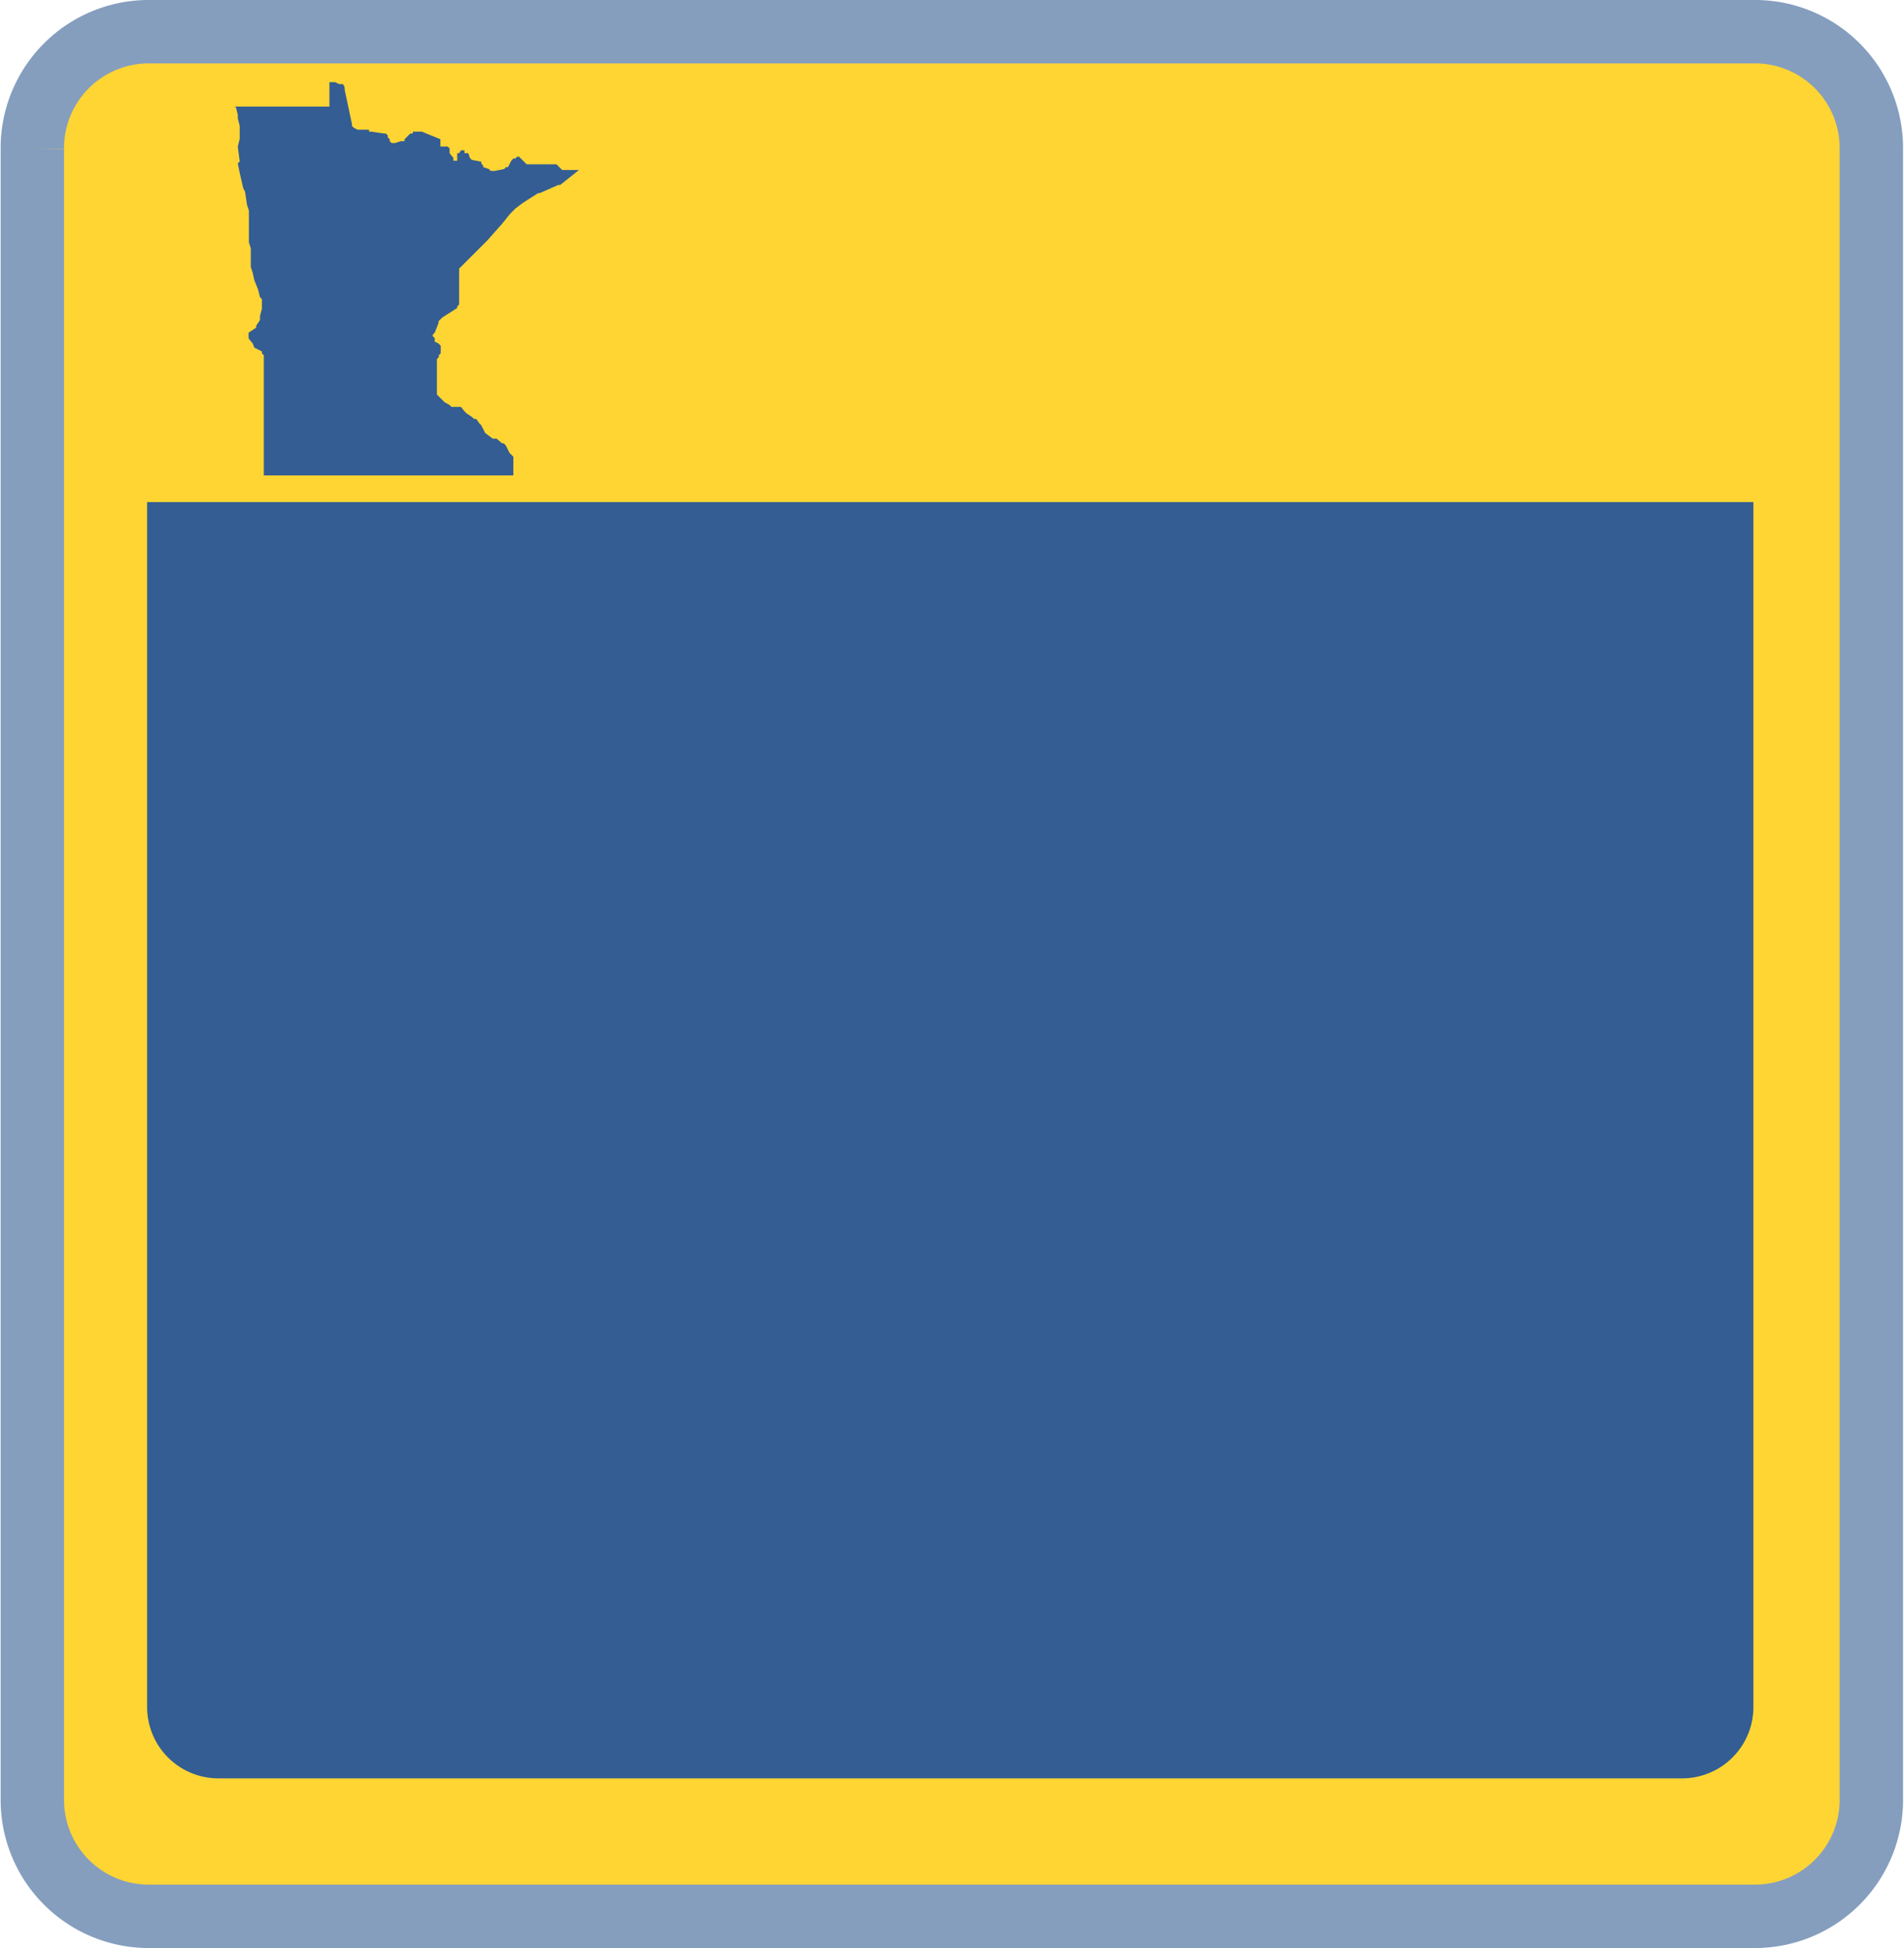 <svg id="svg3487" xmlns="http://www.w3.org/2000/svg" width="60.05" height="61.42" viewBox="0 0 60.05 61.42"><title>us_state_2</title><path id="rect3525" d="M4.61,16.17H55.4A3.67,3.67,0,0,1,59,19.88v52a3.67,3.67,0,0,1-3.63,3.71H4.61A3.67,3.67,0,0,1,1,71.87v-52A3.67,3.67,0,0,1,4.61,16.17Z" transform="translate(0.02 -15.17)" fill="#fed533" stroke="#859ebe" stroke-miterlimit="10" stroke-width="2"/><path id="path428" d="M7.42,18.55l0.06,0.24V18.9l0.06,0.24v0.41l-0.06.24,0.06,0.47-0.06.06,0.06,0.3L7.65,21.1l0.06,0.12,0.06,0.41,0.06,0.18v1L7.89,23v0.59l0.06,0.18L8,24l0.12,0.3,0.06,0.24,0.06,0.06v0.3l-0.06.24v0.12l-0.12.18v0.06L8,25.54l-0.18.12v0.18L7.95,26,8,26.13l0.12,0.06,0.12,0.06v0.06L8.3,26.37v3.79h7.87V29.57l-0.06-.06-0.06-.06-0.12-.24-0.06-.06H15.82L15.64,29,15.52,29l-0.24-.18-0.06-.12-0.06-.12-0.06-.06L15,28.38H14.93l-0.06-.06-0.18-.12-0.06-.06L14.52,28H14.46L14.4,28H14.22l-0.06-.06L14,27.85l-0.18-.18-0.06-.06V26.49l0.06-.06V26.37l0.06-.06V26.07L13.81,26l-0.12-.06V25.83l-0.06-.06V25.72l0.06-.06,0.12-.3V25.3l0.12-.12,0.47-.3V24.83l0.06-.06V23.64l0.12-.12,0.77-.77,0.47-.53,0.24-.3,0.06-.06,0.12-.12,0.24-.18,0.47-.3H17L17.59,21h0.06l0.59-.47H17.71l-0.06-.06-0.12-.12H16.59l-0.18-.18-0.06-.06H16.29l-0.06.06H16.17l-0.06.06L16,20.44H15.94l-0.06.06-0.3.06H15.46L15.4,20.5l-0.18-.06V20.39l-0.06-.06V20.27l-0.3-.06-0.06-.06L14.75,20,14.69,20H14.63V19.91H14.52L14.46,20H14.4v0.24H14.28V20.15L14.16,20V19.85l-0.06-.06H13.87V19.56l-0.59-.24H13L13,19.38H12.92l-0.12.12-0.06.06v0.06H12.62l-0.18.06H12.33l-0.06-.06V19.56l-0.06-.06V19.44l-0.06-.06H12.09l-0.41-.06H11.62V19.26H11.26l-0.12-.06-0.06-.06V19.08L10.85,18a0.22,0.22,0,0,0-.06-0.18H10.67l-0.12-.06H10.37v0.77h-3Z" transform="translate(0.02 -15.17)" fill="#335d93"/><path id="rect3000" d="M4.62,31H55.28s0,26,0,37.94a2.25,2.25,0,0,1-2.2,2.3H6.82A2.25,2.25,0,0,1,4.62,69S4.62,31,4.62,31h0Z" transform="translate(0.02 -15.17)" fill="#335d93"/></svg>